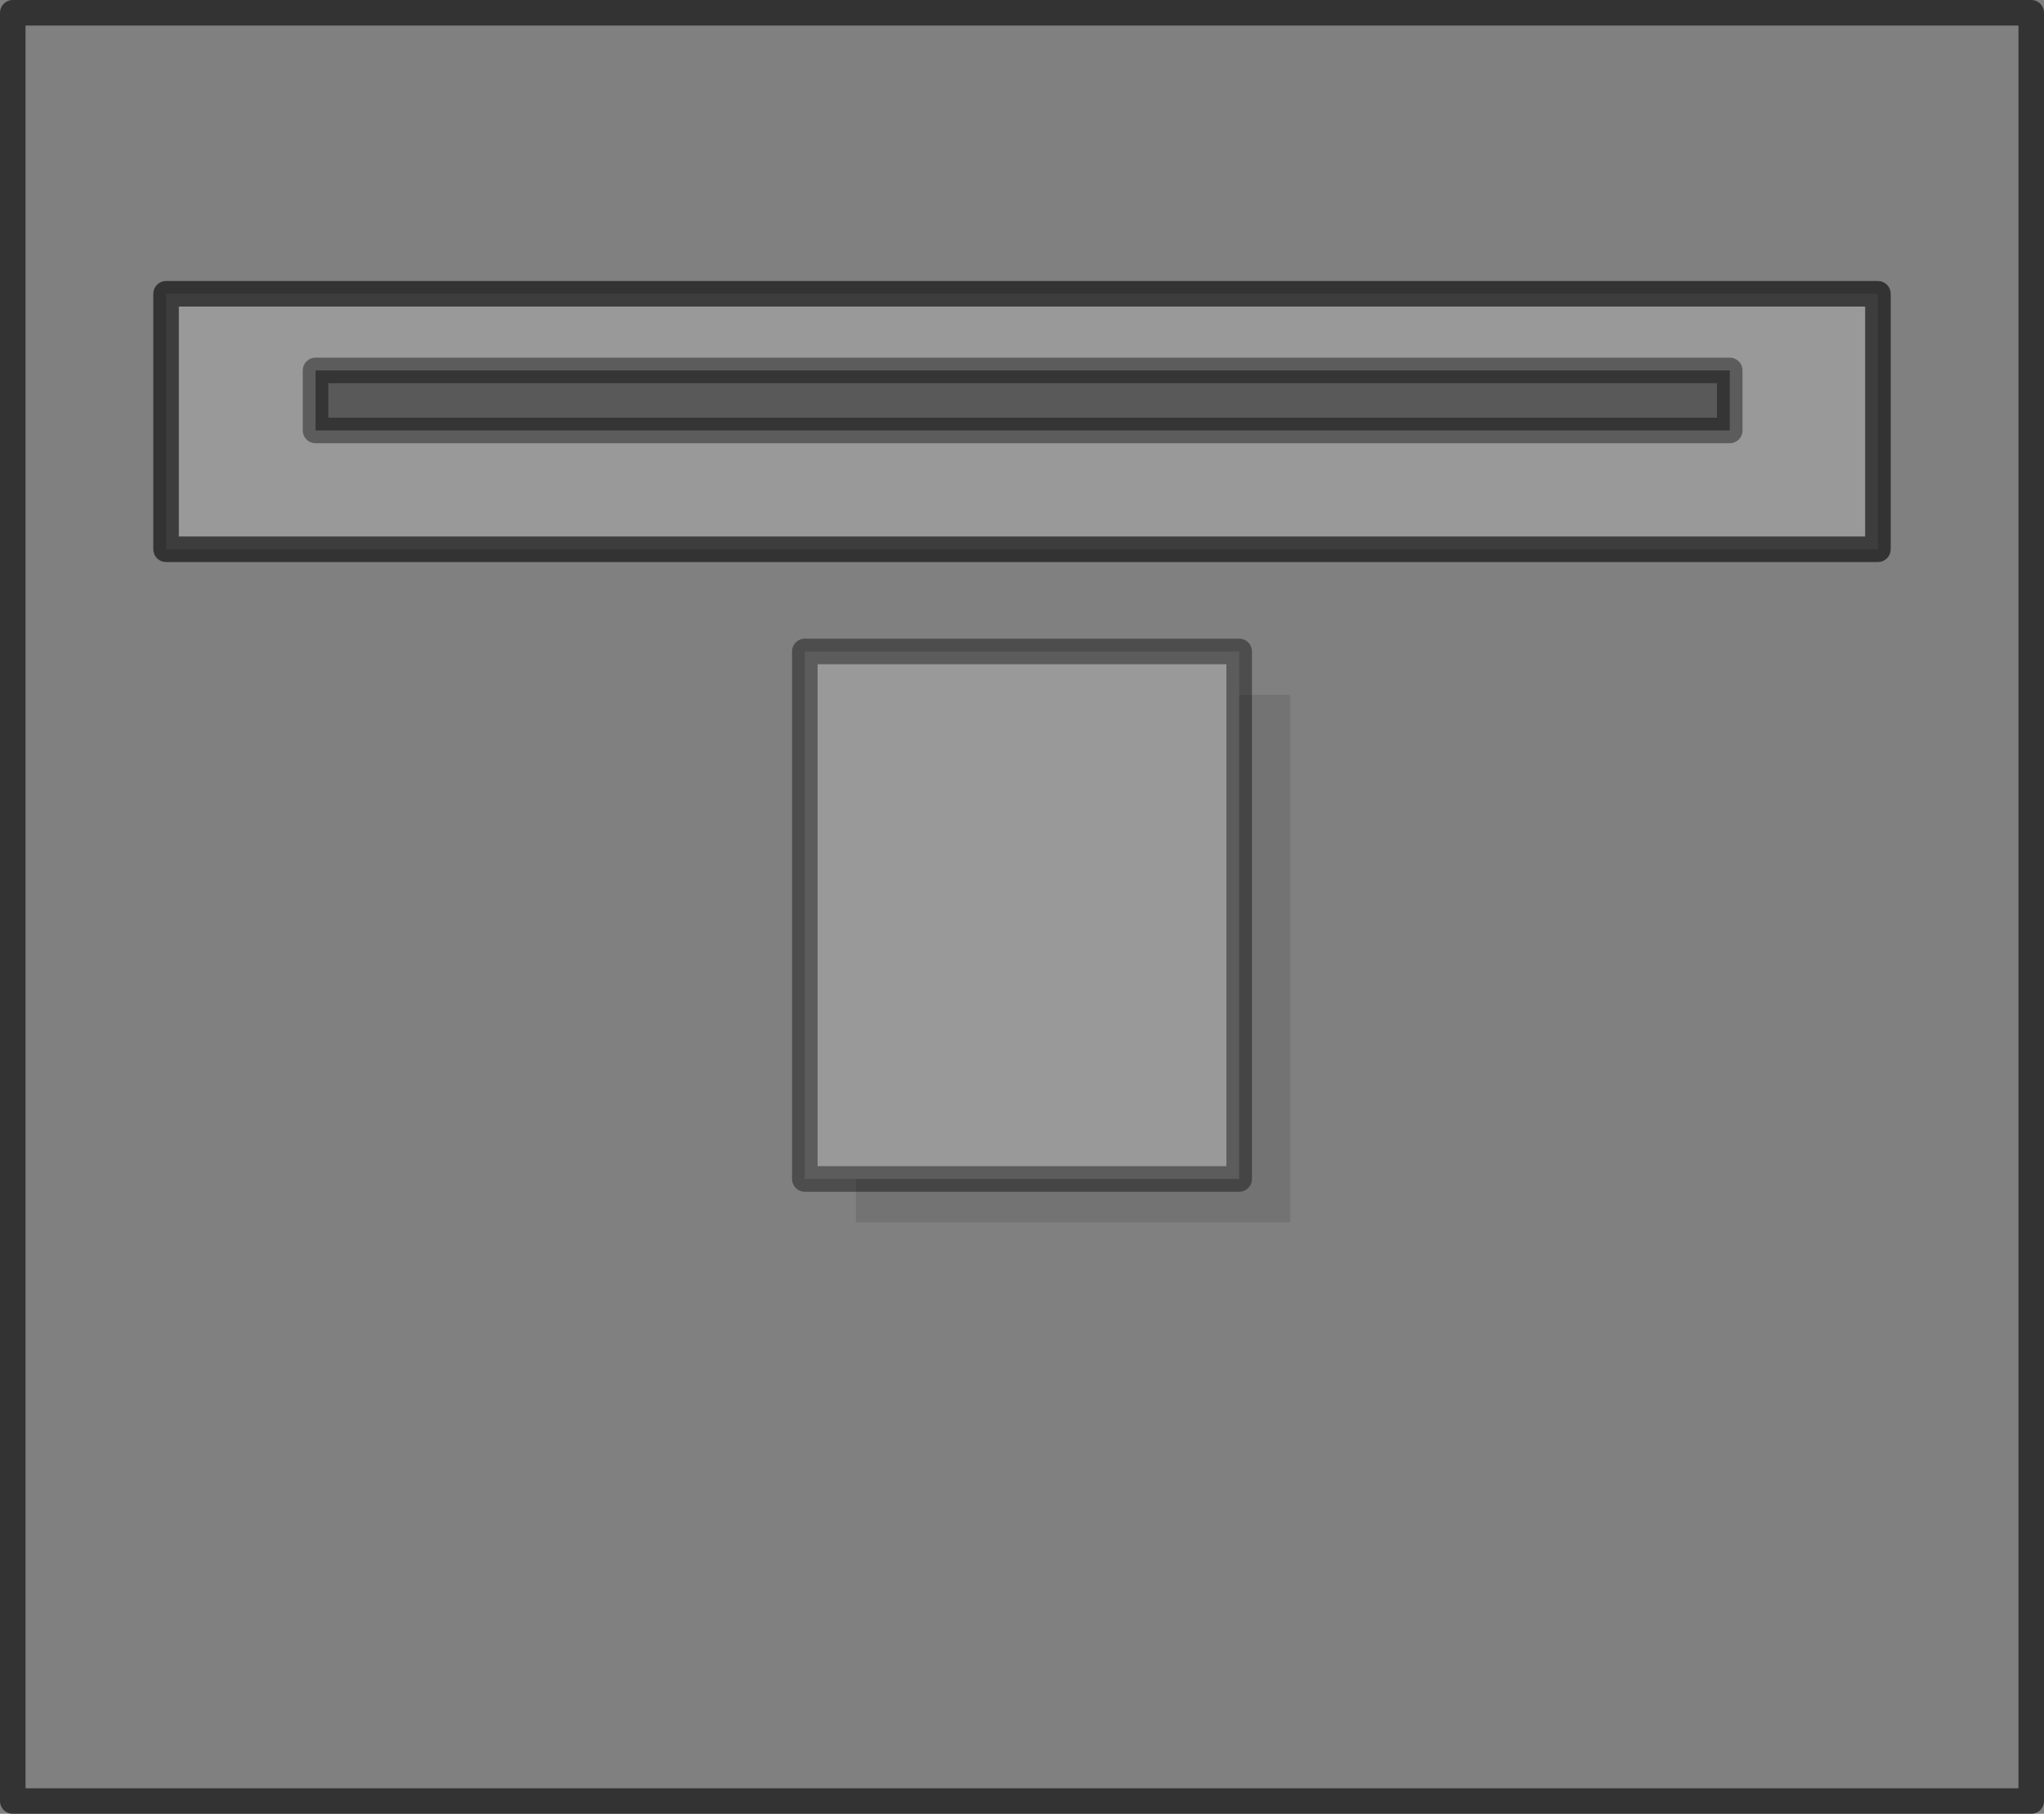 <?xml version="1.0" encoding="UTF-8" standalone="no"?>
<svg xmlns:xlink="http://www.w3.org/1999/xlink" height="71.0px" width="80.0px" xmlns="http://www.w3.org/2000/svg">
  <rect width="100%" height="100%" fill="#808080" stroke="none"/>
  <g transform="matrix(1.0, 0.0, 0.0, 1.0, 40.0, 98.85)">
    <path d="M8.5 -71.65 L8.5 -73.35 -8.5 -73.35 -8.5 -52.7 -6.5 -52.7 -6.5 -51.0 10.5 -51.0 10.5 -71.65 8.5 -71.65 M33.5 -77.35 L33.5 -87.35 -33.5 -87.35 -33.5 -77.35 33.5 -77.35 M39.5 -28.35 L-39.5 -28.35 -39.5 -98.35 39.5 -98.35 39.5 -28.35" fill="#ffffff" fill-opacity="0.0" fill-rule="evenodd" stroke="none"/>
    <path d="M8.5 -71.65 L8.5 -52.7 -6.5 -52.7 -8.5 -52.7 -8.5 -73.35 8.5 -73.35 8.5 -71.65 M33.5 -77.35 L-33.5 -77.35 -33.5 -87.35 33.5 -87.35 33.5 -77.35 M27.7 -82.0 L27.7 -84.35 -27.65 -84.35 -27.65 -82.0 27.7 -82.0" fill="#ffffff" fill-opacity="0.2" fill-rule="evenodd" stroke="none"/>
    <path d="M-6.5 -52.7 L8.5 -52.7 8.5 -71.65 10.5 -71.65 10.5 -51.0 -6.5 -51.0 -6.5 -52.7" fill="#000000" fill-opacity="0.102" fill-rule="evenodd" stroke="none"/>
    <path d="M27.7 -82.0 L-27.65 -82.0 -27.65 -84.35 27.7 -84.35 27.7 -82.0" fill="#000000" fill-opacity="0.302" fill-rule="evenodd" stroke="none"/>
    <path d="M33.5 -77.35 L-33.5 -77.35 -33.5 -87.35 33.5 -87.35 33.5 -77.35 M39.5 -28.35 L-39.5 -28.35 -39.5 -98.35 39.5 -98.35 39.5 -28.35" fill="none" stroke="#000000" stroke-linecap="round" stroke-linejoin="round" stroke-opacity="0.6" stroke-width="1.0"/>
    <path d="M-6.5 -52.7 L8.5 -52.7 8.5 -71.65 8.5 -73.35 -8.5 -73.35 -8.5 -52.7 -6.5 -52.7 M27.7 -82.0 L-27.65 -82.0 -27.65 -84.35 27.7 -84.35 27.7 -82.0" fill="none" stroke="#000000" stroke-linecap="round" stroke-linejoin="round" stroke-opacity="0.4" stroke-width="1.0"/>
  </g>
</svg>
